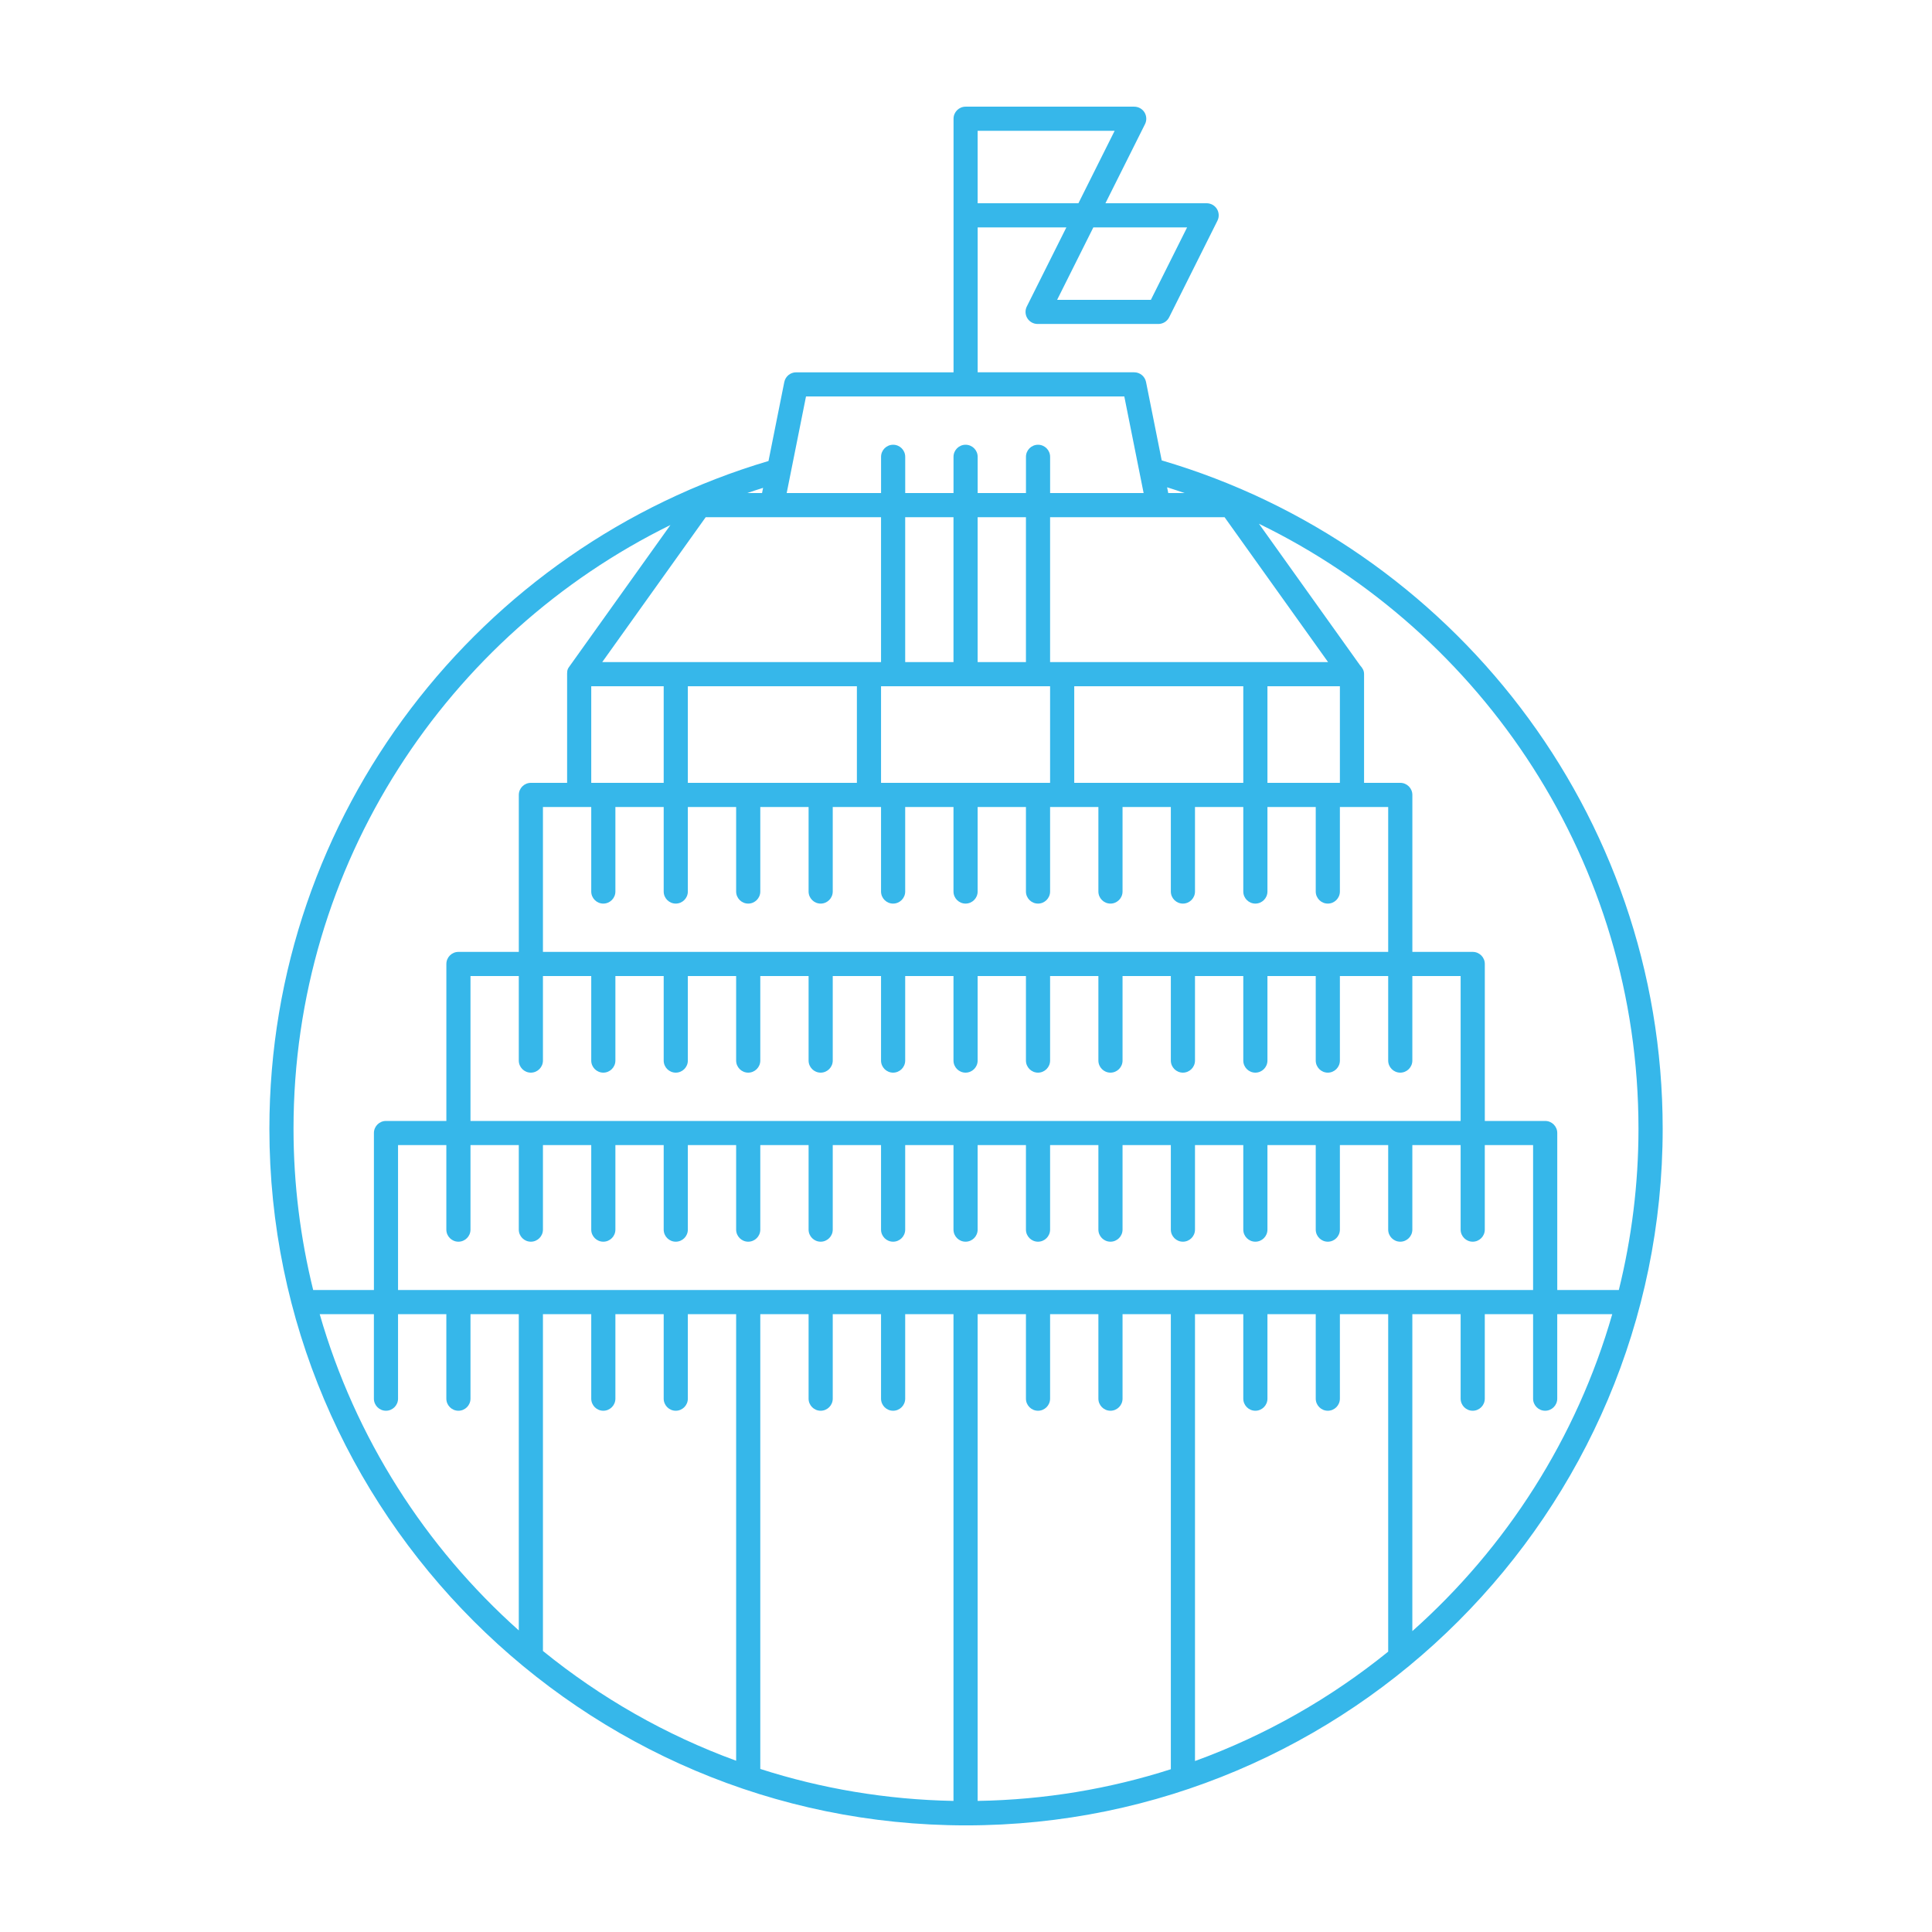<?xml version="1.0" encoding="utf-8"?> <!-- Generator: IcoMoon.io --> <!DOCTYPE svg PUBLIC "-//W3C//DTD SVG 1.1//EN" "http://www.w3.org/Graphics/SVG/1.1/DTD/svg11.dtd"> <svg version="1.1" id="Layer_1" xmlns="http://www.w3.org/2000/svg" xmlns:xlink="http://www.w3.org/1999/xlink" x="0px" y="0px" width="80px" height="80px" viewBox="0 0 80 80" enable-background="new 0 0 80 80" xml:space="preserve" fill="#36b7ea"> <path d="M48.104,19.064l-0.649-3.246c-0.047-0.234-0.252-0.402-0.49-0.402h-6.482v-6h3.673l-1.638,3.275 c-0.078,0.156-0.069,0.34,0.021,0.486c0.092,0.148,0.252,0.238,0.426,0.238h5c0.189,0,0.362-0.107,0.447-0.277l2-4 c0.077-0.154,0.068-0.338-0.022-0.486c-0.091-0.146-0.252-0.236-0.425-0.236h-4.191l1.639-3.277 c0.077-0.154,0.068-0.338-0.022-0.486c-0.091-0.146-0.252-0.236-0.425-0.236h-6.982c-0.276,0-0.5,0.223-0.5,0.5v4v6.5h-6.518 c-0.238,0-0.443,0.168-0.49,0.402l-0.654,3.27c-11.933,3.535-20.667,14.586-20.667,27.65c0,15.906,12.94,28.846,28.846,28.846 c15.906,0,28.847-12.939,28.847-28.846C68.846,33.646,60.075,22.576,48.104,19.064z M49.155,9.416l-1.5,3h-3.882l1.5-3H49.155z M40.482,5.416h5.673l-1.5,3h-4.173V5.416z M67.846,46.738c0,2.301-0.285,4.537-0.814,6.678h-2.549v-6.5c0-0.277-0.225-0.5-0.5-0.5 h-2.5v-6.5c0-0.277-0.225-0.5-0.5-0.5h-2.5v-6.5c0-0.277-0.225-0.5-0.5-0.5h-1.5v-4.5c0-0.146-0.055-0.242-0.165-0.365l-4.187-5.863 C61.423,26.203,67.846,35.732,67.846,46.738z M57.482,68.391c-2.378,1.924-5.074,3.467-8,4.529V54.416h2v3.5 c0,0.275,0.224,0.5,0.5,0.5c0.275,0,0.5-0.225,0.5-0.5v-3.5h2v3.5c0,0.275,0.224,0.5,0.5,0.5c0.275,0,0.5-0.225,0.5-0.5v-3.5h2 V68.391z M24.982,58.416c0.275,0,0.5-0.225,0.5-0.5v-3.5h2v3.5c0,0.275,0.224,0.5,0.5,0.5c0.275,0,0.5-0.225,0.5-0.5v-3.5h2v18.492 c-2.928-1.068-5.624-2.615-8-4.545V54.416h2v3.5C24.482,58.191,24.706,58.416,24.982,58.416z M33.982,58.416 c0.275,0,0.5-0.225,0.5-0.5v-3.5h2v3.5c0,0.275,0.224,0.5,0.5,0.5c0.275,0,0.5-0.225,0.5-0.5v-3.5h2v20.156 c-2.785-0.053-5.471-0.51-8-1.324V54.416h2v3.5C33.482,58.191,33.706,58.416,33.982,58.416z M42.982,58.416 c0.275,0,0.5-0.225,0.5-0.5v-3.5h2v3.5c0,0.275,0.224,0.5,0.5,0.5c0.275,0,0.5-0.225,0.5-0.5v-3.5h2V73.26 c-2.53,0.811-5.216,1.266-8,1.312V54.416h2v3.5C42.482,58.191,42.706,58.416,42.982,58.416z M16.482,53.416v-6h2v3.5 c0,0.275,0.224,0.5,0.5,0.5c0.275,0,0.5-0.225,0.5-0.5v-3.5h2v3.5c0,0.275,0.224,0.5,0.5,0.5c0.275,0,0.5-0.225,0.5-0.5v-3.5h2v3.5 c0,0.275,0.224,0.5,0.5,0.5c0.275,0,0.5-0.225,0.5-0.5v-3.5h2v3.5c0,0.275,0.224,0.5,0.5,0.5c0.275,0,0.5-0.225,0.5-0.5v-3.5h2v3.5 c0,0.275,0.224,0.5,0.5,0.5c0.275,0,0.5-0.225,0.5-0.5v-3.5h2v3.5c0,0.275,0.224,0.5,0.5,0.5c0.275,0,0.5-0.225,0.5-0.5v-3.5h2v3.5 c0,0.275,0.224,0.5,0.5,0.5c0.275,0,0.5-0.225,0.5-0.5v-3.5h2v3.5c0,0.275,0.224,0.5,0.5,0.5c0.275,0,0.5-0.225,0.5-0.5v-3.5h2v3.5 c0,0.275,0.224,0.5,0.5,0.5c0.275,0,0.5-0.225,0.5-0.5v-3.5h2v3.5c0,0.275,0.224,0.5,0.5,0.5c0.275,0,0.5-0.225,0.5-0.5v-3.5h2v3.5 c0,0.275,0.224,0.5,0.5,0.5c0.275,0,0.5-0.225,0.5-0.5v-3.5h2v3.5c0,0.275,0.224,0.5,0.5,0.5c0.275,0,0.5-0.225,0.5-0.5v-3.5h2v3.5 c0,0.275,0.224,0.5,0.5,0.5c0.275,0,0.5-0.225,0.5-0.5v-3.5h2v3.5c0,0.275,0.224,0.5,0.5,0.5c0.275,0,0.5-0.225,0.5-0.5v-3.5h2v3.5 c0,0.275,0.224,0.5,0.5,0.5c0.275,0,0.5-0.225,0.5-0.5v-3.5h2v6H16.482z M21.982,44.416c0.275,0,0.5-0.225,0.5-0.5v-3.5h2v3.5 c0,0.275,0.224,0.5,0.5,0.5c0.275,0,0.5-0.225,0.5-0.5v-3.5h2v3.5c0,0.275,0.224,0.5,0.5,0.5c0.275,0,0.5-0.225,0.5-0.5v-3.5h2v3.5 c0,0.275,0.224,0.5,0.5,0.5c0.275,0,0.5-0.225,0.5-0.5v-3.5h2v3.5c0,0.275,0.224,0.5,0.5,0.5c0.275,0,0.5-0.225,0.5-0.5v-3.5h2v3.5 c0,0.275,0.224,0.5,0.5,0.5c0.275,0,0.5-0.225,0.5-0.5v-3.5h2v3.5c0,0.275,0.224,0.5,0.5,0.5c0.275,0,0.5-0.225,0.5-0.5v-3.5h2v3.5 c0,0.275,0.224,0.5,0.5,0.5c0.275,0,0.5-0.225,0.5-0.5v-3.5h2v3.5c0,0.275,0.224,0.5,0.5,0.5c0.275,0,0.5-0.225,0.5-0.5v-3.5h2v3.5 c0,0.275,0.224,0.5,0.5,0.5c0.275,0,0.5-0.225,0.5-0.5v-3.5h2v3.5c0,0.275,0.224,0.5,0.5,0.5c0.275,0,0.5-0.225,0.5-0.5v-3.5h2v3.5 c0,0.275,0.224,0.5,0.5,0.5c0.275,0,0.5-0.225,0.5-0.5v-3.5h2v3.5c0,0.275,0.224,0.5,0.5,0.5c0.275,0,0.5-0.225,0.5-0.5v-3.5h2v6 h-41v-6h2v3.5C21.482,44.191,21.706,44.416,21.982,44.416z M24.982,37.416c0.275,0,0.5-0.225,0.5-0.5v-3.5h2v3.5 c0,0.275,0.224,0.5,0.5,0.5c0.275,0,0.5-0.225,0.5-0.5v-3.5h2v3.5c0,0.275,0.224,0.5,0.5,0.5c0.275,0,0.5-0.225,0.5-0.5v-3.5h2v3.5 c0,0.275,0.224,0.5,0.5,0.5c0.275,0,0.5-0.225,0.5-0.5v-3.5h2v3.5c0,0.275,0.224,0.5,0.5,0.5c0.275,0,0.5-0.225,0.5-0.5v-3.5h2v3.5 c0,0.275,0.224,0.5,0.5,0.5c0.275,0,0.5-0.225,0.5-0.5v-3.5h2v3.5c0,0.275,0.224,0.5,0.5,0.5c0.275,0,0.5-0.225,0.5-0.5v-3.5h2v3.5 c0,0.275,0.224,0.5,0.5,0.5c0.275,0,0.5-0.225,0.5-0.5v-3.5h2v3.5c0,0.275,0.224,0.5,0.5,0.5c0.275,0,0.5-0.225,0.5-0.5v-3.5h2v3.5 c0,0.275,0.224,0.5,0.5,0.5c0.275,0,0.5-0.225,0.5-0.5v-3.5h2v3.5c0,0.275,0.224,0.5,0.5,0.5c0.275,0,0.5-0.225,0.5-0.5v-3.5h0.5 h1.5v6h-35v-6h1.5h0.5v3.5C24.482,37.191,24.706,37.416,24.982,37.416z M24.482,32.416v-4h3v4H24.482z M28.482,32.416v-4h7v4H28.482 z M43.482,28.416v4h-7v-4H43.482z M37.482,27.416v-6h2v6H37.482z M40.482,27.416v-6h2v6H40.482z M44.482,32.416v-4h7v4H44.482z M52.482,32.416v-4h3v4H52.482z M49.055,20.416h-0.68l-0.048-0.238C48.57,20.256,48.814,20.332,49.055,20.416z M50.707,21.416 l4.286,6H43.482v-6H50.707z M33.375,16.416h13.18l0.8,4h-3.872v-1.5c0-0.277-0.225-0.5-0.5-0.5c-0.276,0-0.5,0.223-0.5,0.5v1.5h-2 v-1.5c0-0.277-0.225-0.5-0.5-0.5c-0.276,0-0.5,0.223-0.5,0.5v1.5h-2v-1.5c0-0.277-0.225-0.5-0.5-0.5c-0.276,0-0.5,0.223-0.5,0.5v1.5 h-3.908L33.375,16.416z M36.482,21.416v6H24.937l4.285-6H36.482z M31.555,20.416h-0.615c0.218-0.076,0.438-0.145,0.658-0.215 L31.555,20.416z M27.761,21.74l-4.203,5.885c-0.086,0.121-0.075,0.205-0.075,0.412v4.379h-1.5c-0.276,0-0.5,0.223-0.5,0.5v6.5h-2.5 c-0.276,0-0.5,0.223-0.5,0.5v6.5h-2.5c-0.276,0-0.5,0.223-0.5,0.5v6.5h-2.515c-0.528-2.141-0.814-4.377-0.814-6.678 C12.153,35.773,18.527,26.277,27.761,21.74z M13.238,54.416h2.244v3.5c0,0.275,0.224,0.5,0.5,0.5c0.275,0,0.5-0.225,0.5-0.5v-3.5h2 v3.5c0,0.275,0.224,0.5,0.5,0.5c0.275,0,0.5-0.225,0.5-0.5v-3.5h2v13.096C17.609,64.057,14.709,59.535,13.238,54.416z M58.482,67.541V54.416h2v3.5c0,0.275,0.224,0.5,0.5,0.5c0.275,0,0.5-0.225,0.5-0.5v-3.5h2v3.5c0,0.275,0.224,0.5,0.5,0.5 c0.275,0,0.5-0.225,0.5-0.5v-3.5h2.278C65.285,59.551,62.372,64.082,58.482,67.541z" ></path></svg>